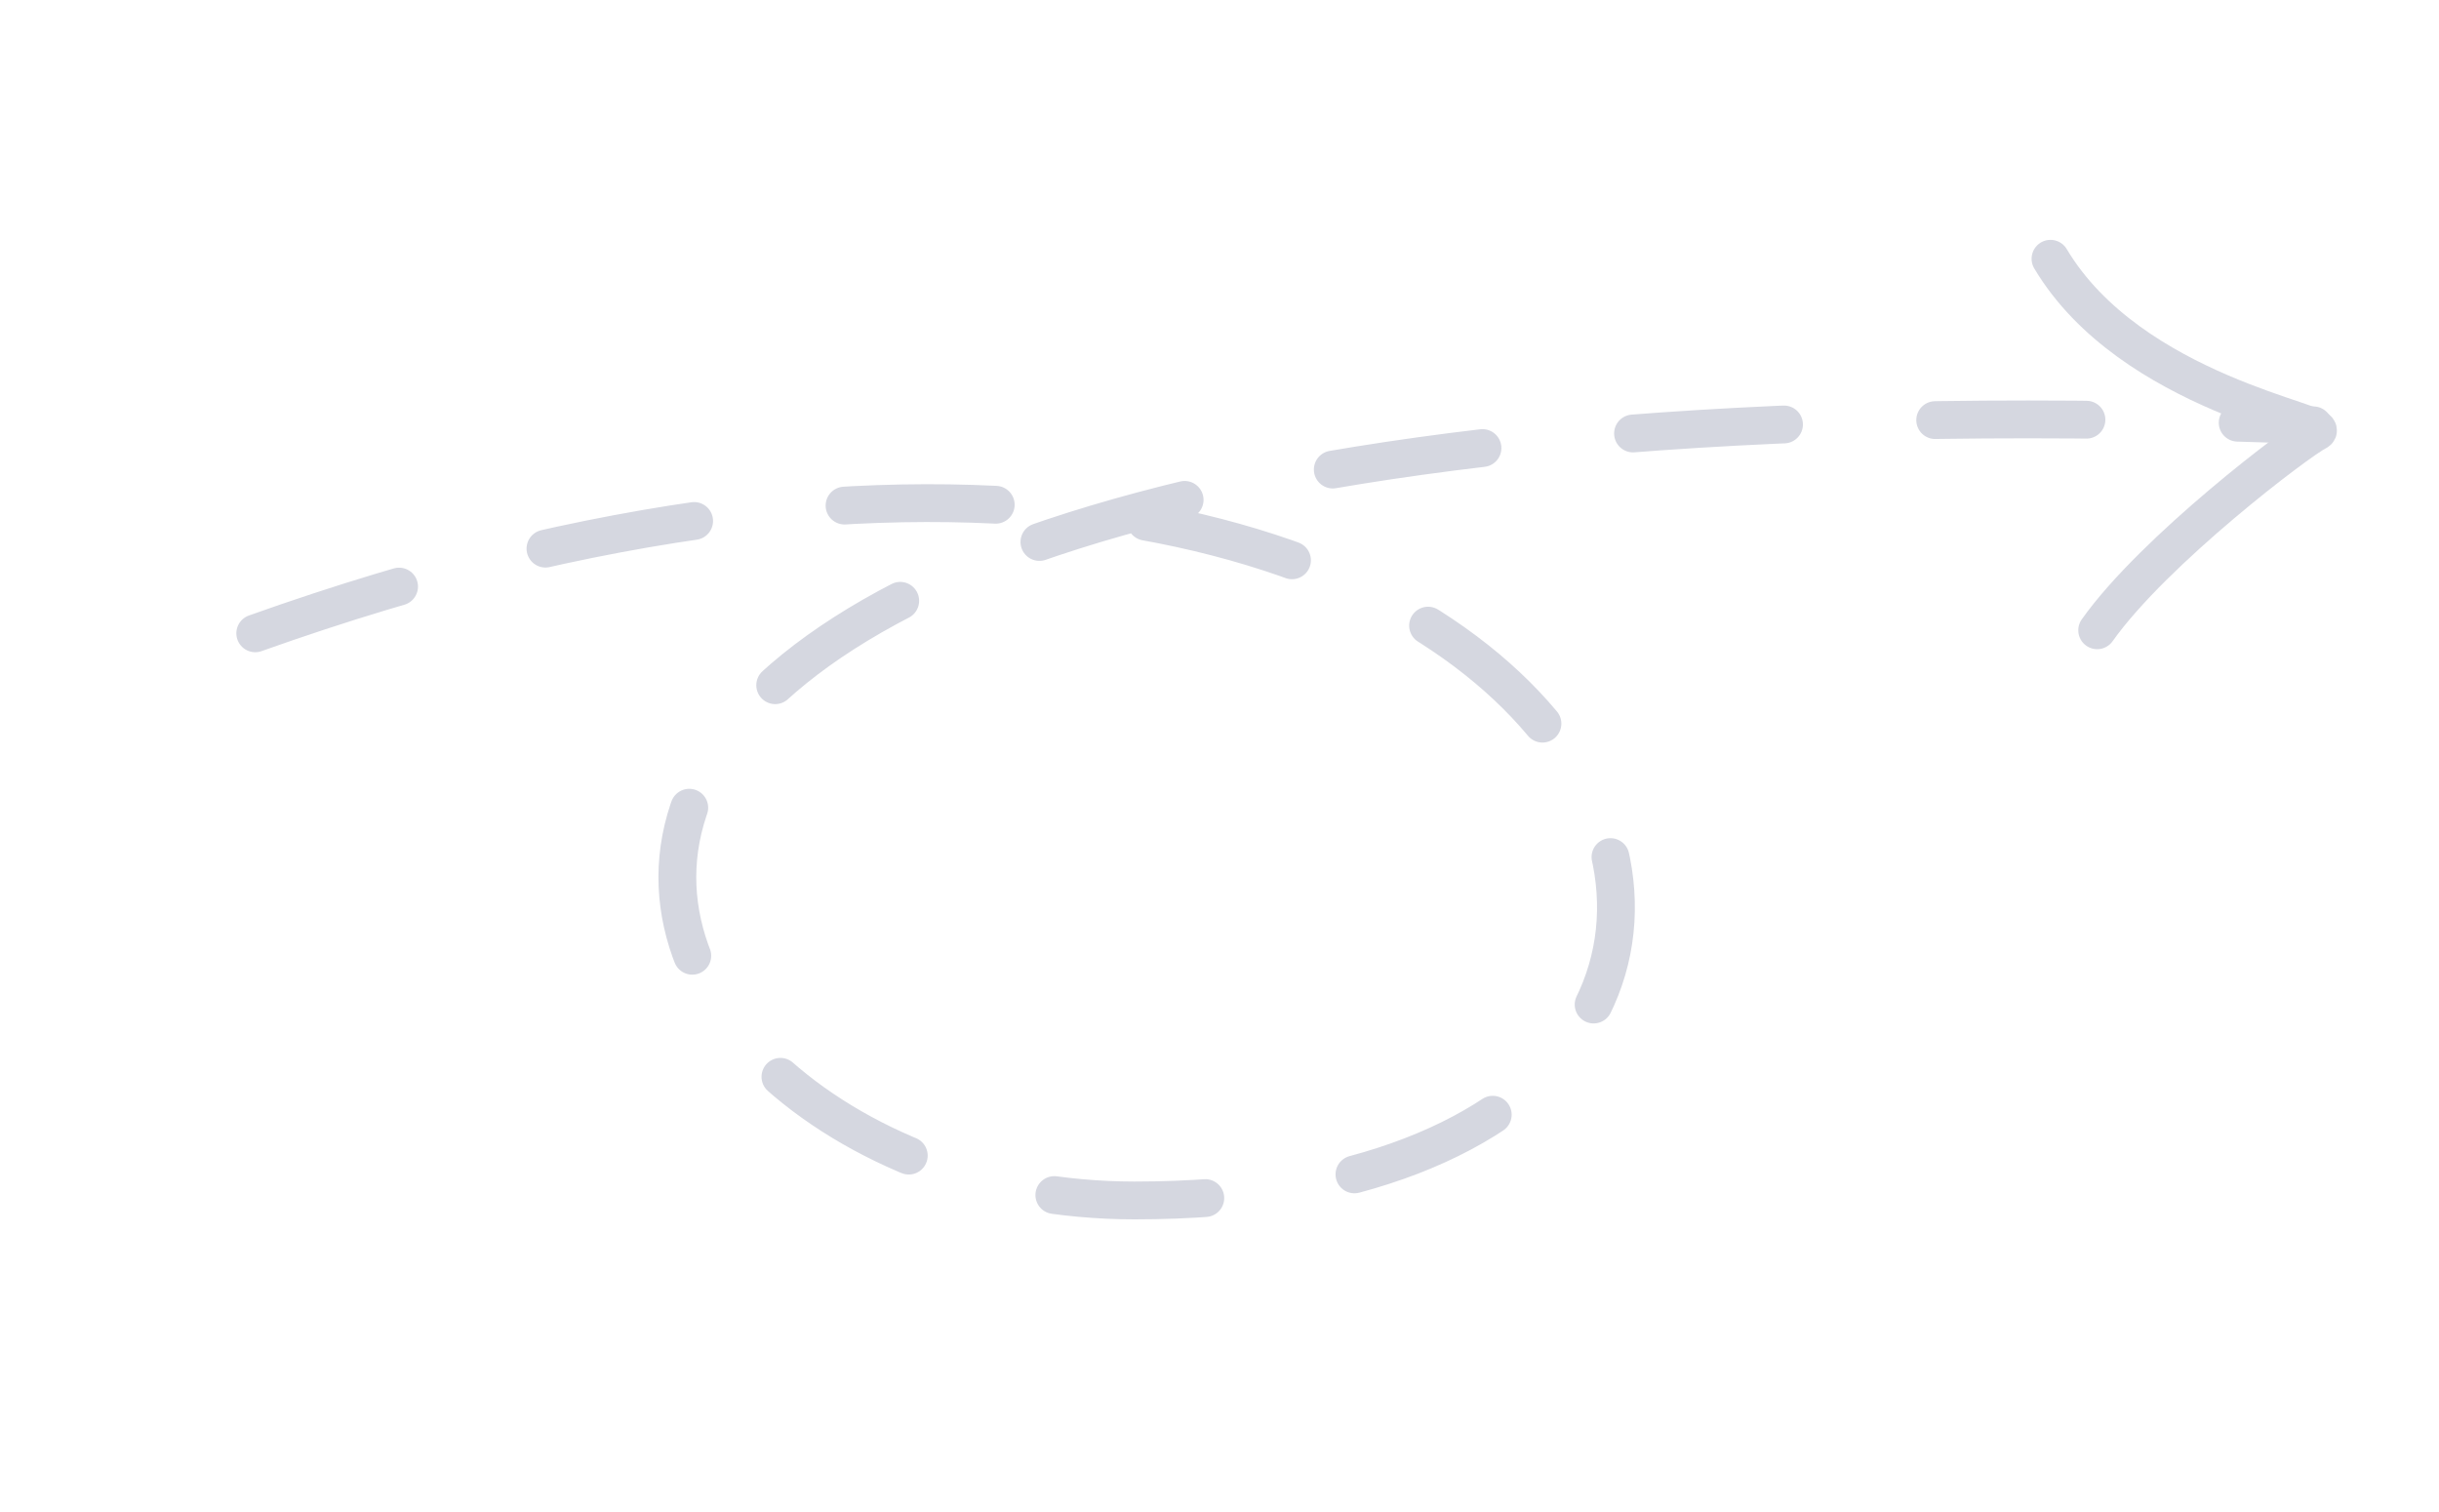<svg width="129" height="80" viewBox="0 0 129 80" fill="none" xmlns="http://www.w3.org/2000/svg">
<path d="M13.5 33.5C86.5 7.5 107.57 63.5 60 63.5C29 63.5 9 18 122.354 22.498" stroke="#D5D7E0" stroke-width="2" stroke-linecap="round" stroke-dasharray="8 8"/>
<path d="M110.921 33.34C113.935 29.089 121.611 23.284 122.544 22.833C123.478 22.382 112.709 20.831 108.452 13.688" stroke="#D5D7E0" stroke-width="2" stroke-linecap="round"/>
</svg>
